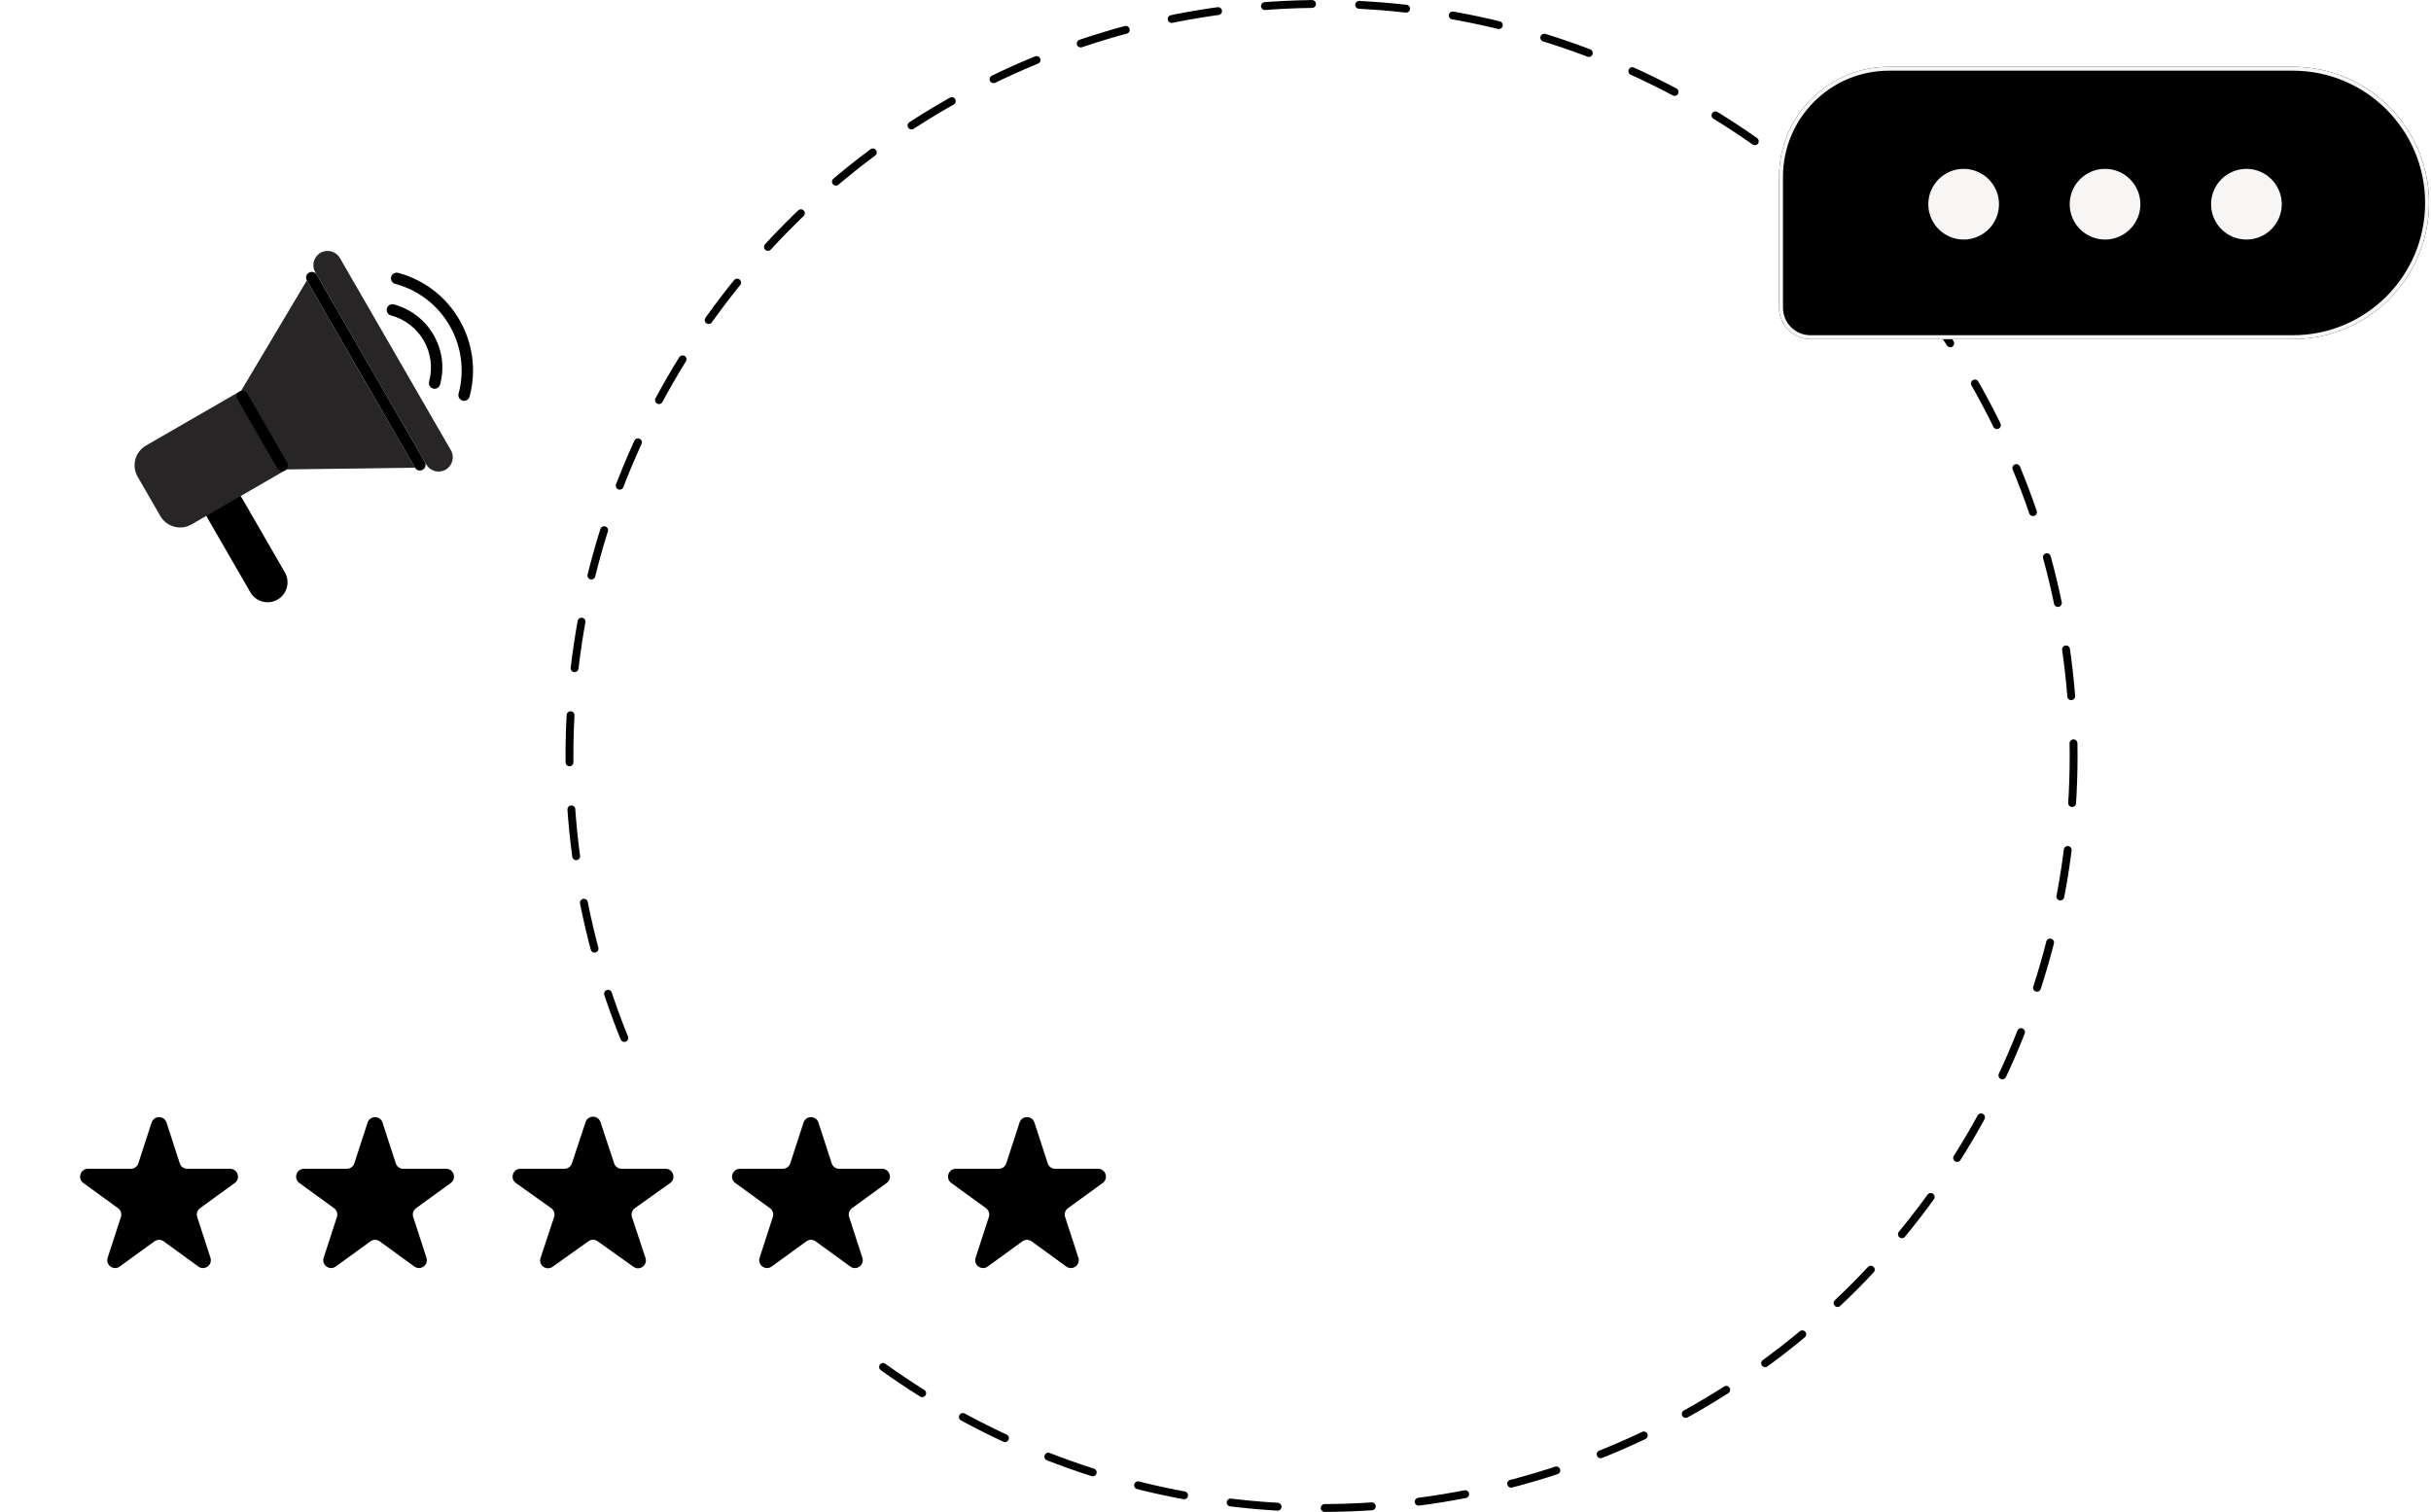 <svg width="619" height="385" viewBox="0 0 619 385" fill="none" xmlns="http://www.w3.org/2000/svg">
<circle cx="336.5" cy="192.5" r="191.5" stroke="black" stroke-width="2" stroke-linecap="round" stroke-linejoin="round" stroke-dasharray="12 12"/>
<g filter="url(#filter0_b_1287_6873)">
<path d="M618.5 51.68C618.5 32.527 602.973 17 583.82 17H481C465.536 17 453 29.536 453 45V78.36C453 82.778 456.582 86.36 461 86.36H583.82C602.973 86.36 618.5 70.833 618.5 51.68V51.68Z" fill="black"/>
<path d="M583.82 17.5H481C465.812 17.5 453.5 29.812 453.5 45V78.36C453.5 82.502 456.858 85.86 461 85.86H583.82C602.697 85.86 618 70.557 618 51.68C618 32.803 602.697 17.5 583.82 17.5Z" stroke="#F8F6F5"/>
</g>
<circle cx="500" cy="52" r="9" fill="#F8F6F5"/>
<circle cx="536" cy="52" r="9" fill="#F8F6F5"/>
<circle cx="572" cy="52" r="9" fill="#F8F6F5"/>
<rect y="266" width="302" height="79" rx="20" fill="white"/>
<path d="M38.598 285.854C39.197 284.011 41.803 284.011 42.402 285.854L45.776 296.238C46.044 297.062 46.812 297.62 47.678 297.62L58.597 297.62C60.534 297.62 61.34 300.099 59.772 301.238L50.939 307.656C50.238 308.165 49.945 309.068 50.212 309.892L53.586 320.276C54.185 322.118 52.076 323.651 50.509 322.512L41.676 316.094C40.975 315.585 40.025 315.585 39.324 316.094L30.491 322.512C28.924 323.651 26.815 322.118 27.414 320.276L30.788 309.892C31.055 309.068 30.762 308.165 30.061 307.656L21.228 301.238C19.66 300.099 20.466 297.62 22.403 297.62L33.322 297.62C34.188 297.62 34.956 297.062 35.224 296.238L38.598 285.854Z" fill="black"/>
<path d="M93.598 285.854C94.197 284.011 96.803 284.011 97.402 285.854L100.776 296.238C101.044 297.062 101.812 297.62 102.678 297.62L113.597 297.62C115.534 297.62 116.34 300.099 114.772 301.238L105.939 307.656C105.238 308.165 104.945 309.068 105.212 309.892L108.586 320.276C109.185 322.118 107.076 323.651 105.509 322.512L96.676 316.094C95.975 315.585 95.025 315.585 94.324 316.094L85.491 322.512C83.924 323.651 81.815 322.118 82.414 320.276L85.788 309.892C86.055 309.068 85.762 308.165 85.061 307.656L76.228 301.238C74.66 300.099 75.466 297.62 77.403 297.62L88.322 297.62C89.188 297.62 89.956 297.062 90.224 296.238L93.598 285.854Z" fill="black"/>
<path d="M149.101 285.731C149.707 283.903 152.293 283.903 152.899 285.731L156.383 296.249C156.654 297.067 157.419 297.62 158.282 297.62L169.474 297.62C171.421 297.62 172.22 300.119 170.635 301.249L161.647 307.653C160.933 308.163 160.633 309.078 160.909 309.911L164.358 320.321C164.966 322.157 162.874 323.701 161.299 322.579L152.161 316.067C151.466 315.572 150.534 315.572 149.839 316.067L140.701 322.579C139.126 323.701 137.034 322.157 137.642 320.321L141.091 309.911C141.367 309.078 141.067 308.163 140.353 307.653L131.365 301.249C129.78 300.119 130.579 297.62 132.526 297.62L143.718 297.62C144.581 297.62 145.346 297.067 145.617 296.249L149.101 285.731Z" fill="black"/>
<path d="M204.598 285.854C205.197 284.011 207.803 284.011 208.402 285.854L211.776 296.238C212.044 297.062 212.812 297.62 213.678 297.62L224.597 297.62C226.534 297.62 227.34 300.099 225.772 301.238L216.939 307.656C216.238 308.165 215.945 309.068 216.212 309.892L219.586 320.276C220.185 322.118 218.076 323.651 216.509 322.512L207.676 316.094C206.975 315.585 206.025 315.585 205.324 316.094L196.491 322.512C194.924 323.651 192.815 322.118 193.414 320.276L196.788 309.892C197.055 309.068 196.762 308.165 196.061 307.656L187.228 301.238C185.66 300.099 186.466 297.62 188.403 297.62L199.322 297.62C200.188 297.62 200.956 297.062 201.224 296.238L204.598 285.854Z" fill="black"/>
<path d="M259.598 285.854C260.197 284.011 262.803 284.011 263.402 285.854L266.776 296.238C267.044 297.062 267.812 297.62 268.678 297.62L279.597 297.62C281.534 297.62 282.34 300.099 280.772 301.238L271.939 307.656C271.238 308.165 270.945 309.068 271.212 309.892L274.586 320.276C275.185 322.118 273.076 323.651 271.509 322.512L262.676 316.094C261.975 315.585 261.025 315.585 260.324 316.094L251.491 322.512C249.924 323.651 247.815 322.118 248.414 320.276L251.788 309.892C252.055 309.068 251.762 308.165 251.061 307.656L242.228 301.238C240.66 300.099 241.466 297.62 243.403 297.62L254.322 297.62C255.188 297.62 255.956 297.062 256.224 296.238L259.598 285.854Z" fill="black"/>
<path d="M70.675 152.676C68.249 154.077 65.147 153.246 63.747 150.82L52.88 131.998C51.48 129.572 52.311 126.471 54.736 125.07C57.162 123.67 60.263 124.501 61.664 126.926L72.531 145.749C73.931 148.174 73.1 151.276 70.675 152.676Z" fill="black"/>
<path d="M35.041 121.382C33.44 118.61 34.39 115.065 37.162 113.465L61.004 99.7C63.776 98.099 67.32 99.049 68.921 101.821L74.717 111.86C76.317 114.632 75.367 118.176 72.595 119.777L48.754 133.542C45.981 135.142 42.437 134.193 40.836 131.42L35.041 121.382Z" fill="#272525"/>
<path d="M105.661 119.091L78.131 71.407L61.425 99.457L73.017 119.534L105.661 119.091Z" fill="#272525"/>
<path d="M80.278 69.331C79.278 67.598 79.872 65.383 81.604 64.382C83.337 63.382 85.552 63.976 86.553 65.708L114.807 114.647C115.807 116.379 115.214 118.595 113.481 119.595C111.749 120.595 109.533 120.001 108.533 118.269L80.278 69.331Z" fill="#272525"/>
<path fill-rule="evenodd" clip-rule="evenodd" d="M78.662 69.428C79.355 69.028 80.241 69.265 80.641 69.958L108.171 117.642C108.571 118.335 108.334 119.221 107.641 119.621C106.948 120.021 106.061 119.783 105.661 119.09L78.131 71.407C77.731 70.714 77.969 69.828 78.662 69.428Z" fill="black"/>
<path fill-rule="evenodd" clip-rule="evenodd" d="M61.004 99.7C61.697 99.299 62.583 99.537 62.983 100.23L73.126 117.798C73.526 118.491 73.288 119.377 72.596 119.777C71.902 120.177 71.016 119.94 70.616 119.247L60.474 101.679C60.073 100.986 60.311 100.1 61.004 99.7Z" fill="black"/>
<path fill-rule="evenodd" clip-rule="evenodd" d="M98.507 78.537C98.714 77.764 99.508 77.306 100.281 77.513C109.17 79.895 114.445 89.031 112.064 97.921C111.856 98.694 111.062 99.152 110.289 98.945C109.516 98.738 109.057 97.944 109.264 97.171C111.232 89.827 106.874 82.279 99.531 80.312C98.758 80.105 98.299 79.31 98.507 78.537Z" fill="black"/>
<path fill-rule="evenodd" clip-rule="evenodd" d="M99.598 70.504C99.805 69.731 100.6 69.273 101.373 69.48C115.099 73.157 123.244 87.266 119.566 100.992C119.359 101.765 118.565 102.223 117.792 102.016C117.019 101.809 116.56 101.015 116.767 100.242C120.031 88.062 112.803 75.543 100.623 72.279C99.85 72.072 99.391 71.277 99.598 70.504Z" fill="black"/>
<defs>
<filter id="filter0_b_1287_6873" x="438" y="2" width="195.5" height="99.36" filterUnits="userSpaceOnUse" color-interpolation-filters="sRGB">
<feFlood flood-opacity="0" result="BackgroundImageFix"/>
<feGaussianBlur in="BackgroundImageFix" stdDeviation="7.5"/>
<feComposite in2="SourceAlpha" operator="in" result="effect1_backgroundBlur_1287_6873"/>
<feBlend mode="normal" in="SourceGraphic" in2="effect1_backgroundBlur_1287_6873" result="shape"/>
</filter>
</defs>
</svg>
